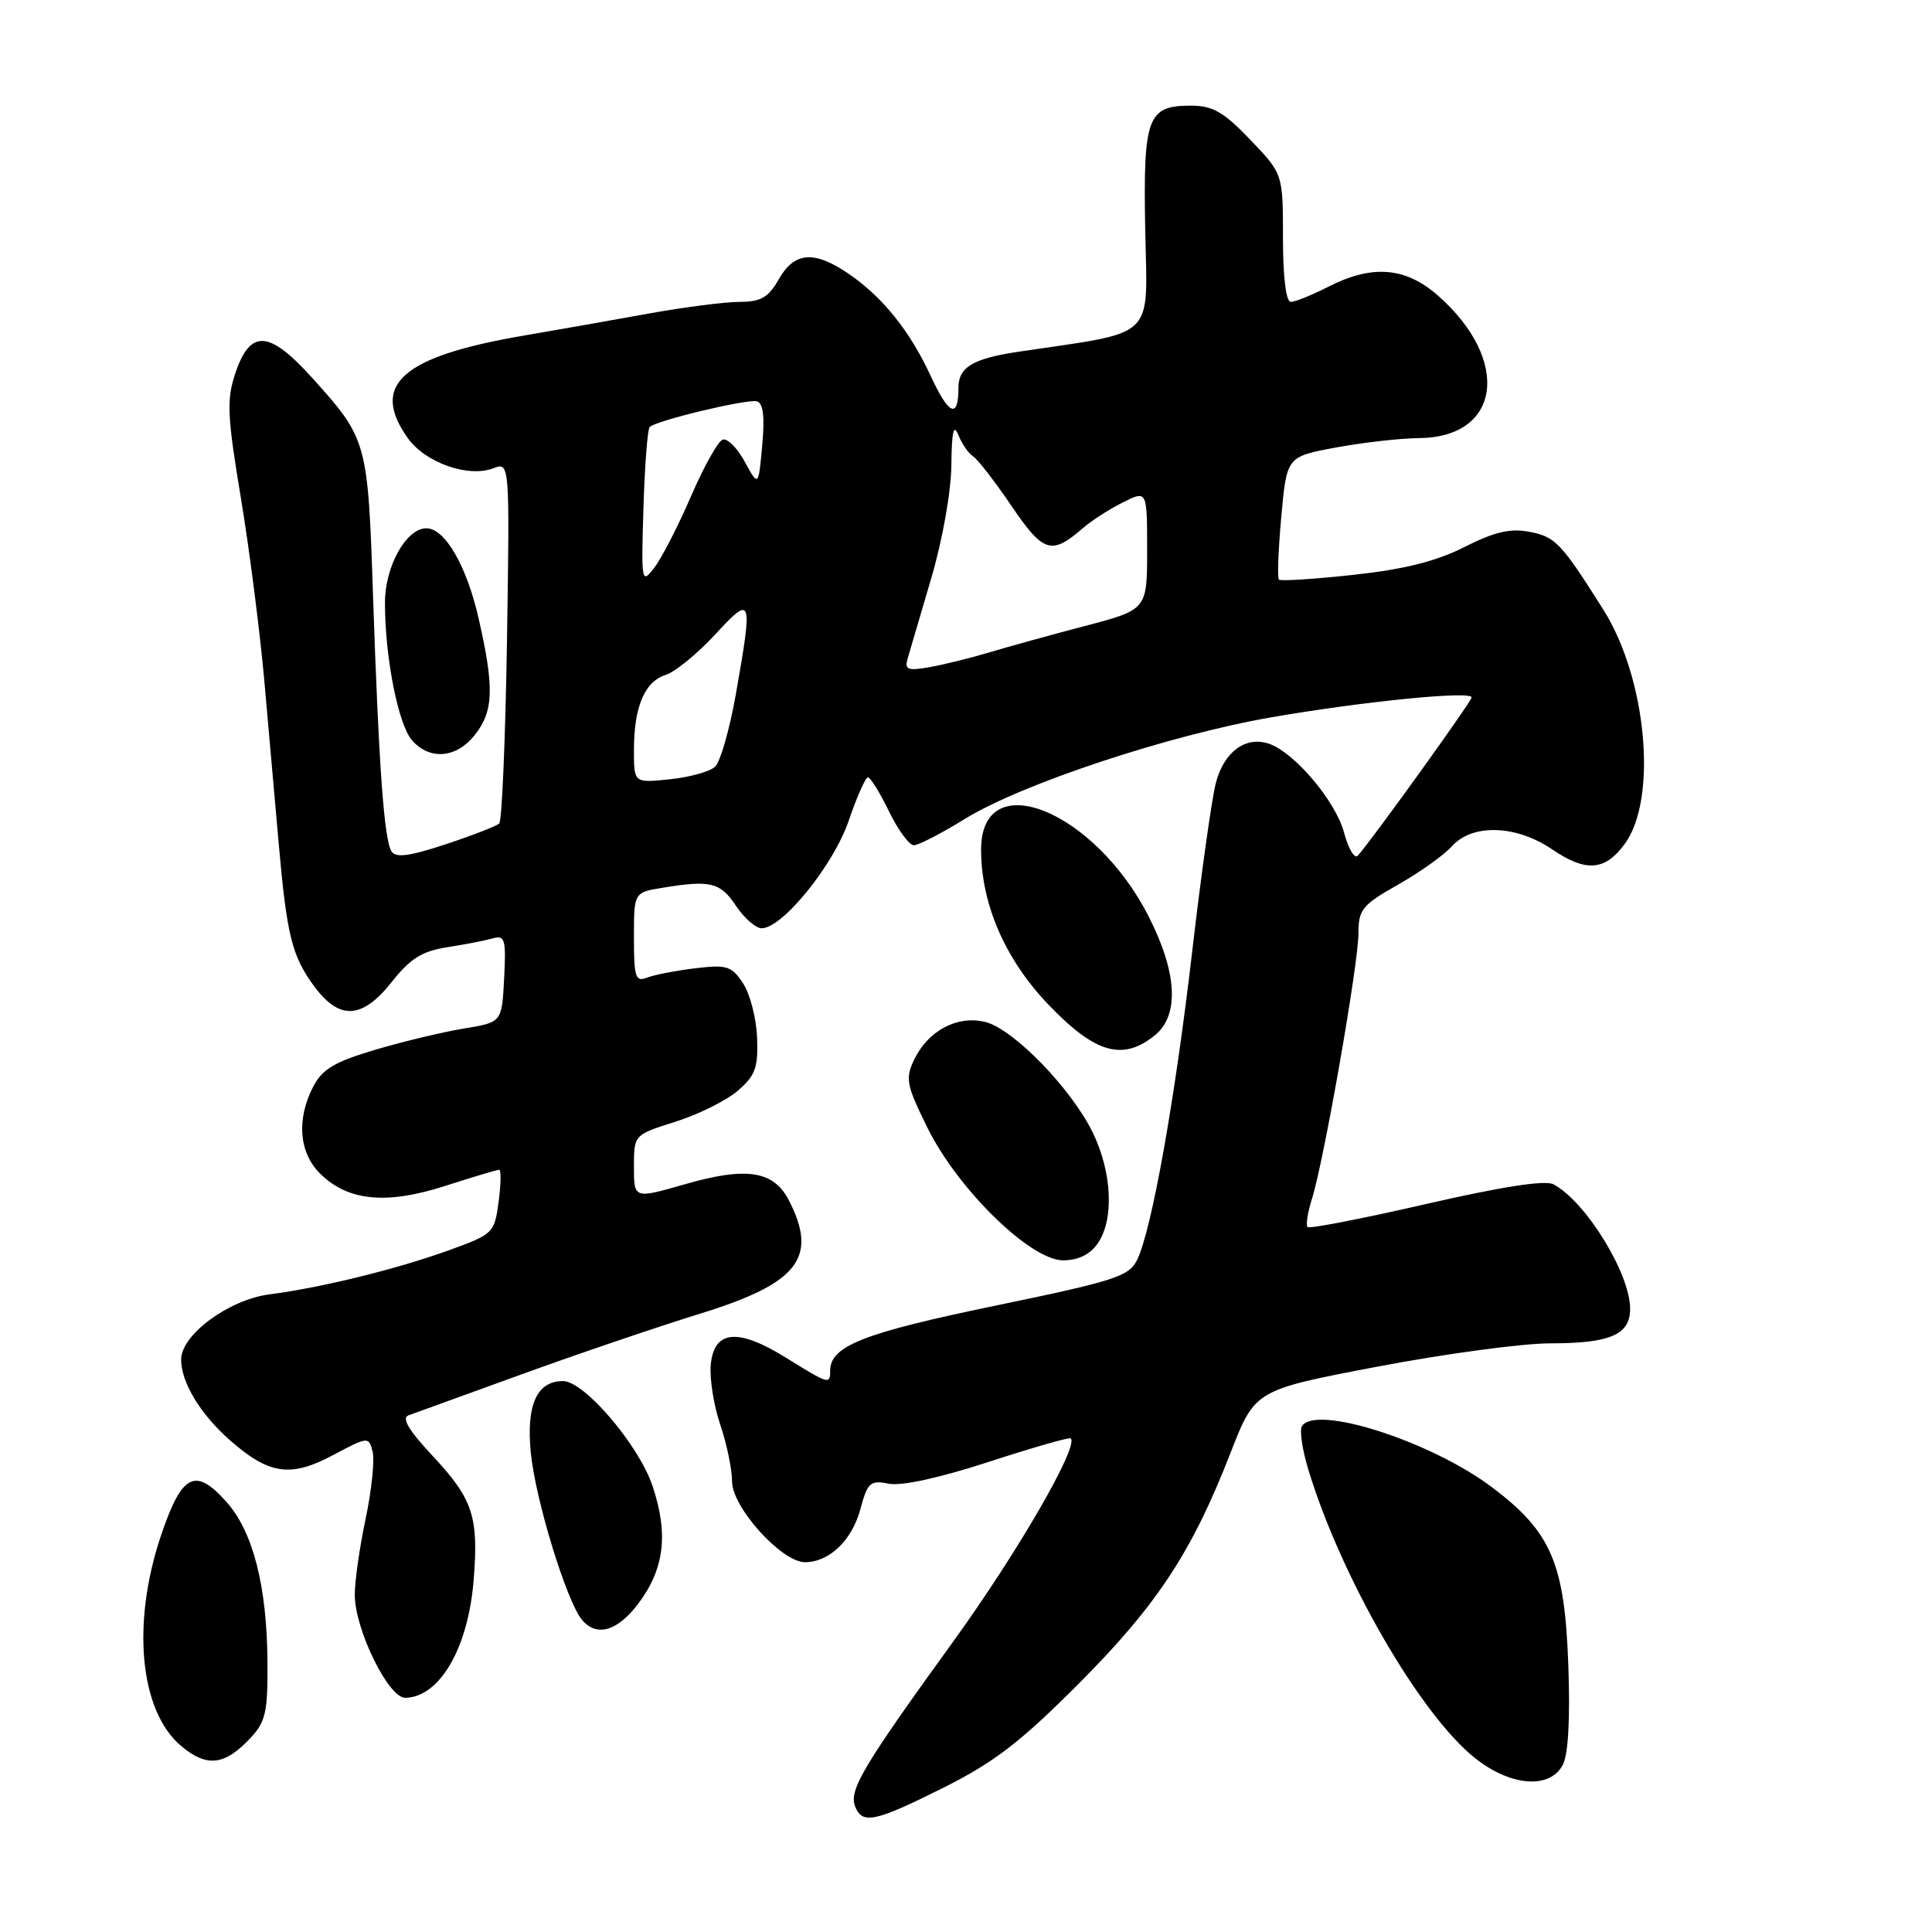 <?xml version="1.0" encoding="UTF-8" standalone="no"?>
<!DOCTYPE svg PUBLIC "-//W3C//DTD SVG 1.1//EN" "http://www.w3.org/Graphics/SVG/1.1/DTD/svg11.dtd" >
<svg xmlns="http://www.w3.org/2000/svg" xmlns:xlink="http://www.w3.org/1999/xlink" version="1.1" viewBox="0 0 256 256">
 <g >
 <path fill="currentColor"
d=" M 125.07 236.85 C 131.75 233.50 135.23 230.82 142.93 223.10 C 153.32 212.68 157.94 205.65 163.04 192.54 C 166.29 184.18 166.29 184.18 182.50 181.09 C 191.41 179.39 201.72 178.00 205.42 178.00 C 213.37 178.00 216.00 176.86 216.00 173.42 C 216.00 168.76 210.15 159.24 205.85 156.93 C 204.77 156.34 199.01 157.23 188.96 159.54 C 180.57 161.47 173.50 162.84 173.26 162.59 C 173.01 162.34 173.27 160.64 173.85 158.82 C 175.43 153.80 180.00 127.71 180.00 123.71 C 180.00 120.51 180.48 119.92 185.25 117.22 C 188.14 115.58 191.36 113.29 192.40 112.12 C 195.10 109.12 200.88 109.30 205.66 112.54 C 210.14 115.58 212.63 115.41 215.26 111.86 C 219.66 105.95 218.23 89.99 212.49 80.85 C 206.87 71.93 206.10 71.11 202.62 70.46 C 200.10 69.98 197.98 70.49 194.03 72.49 C 190.29 74.38 186.07 75.44 179.33 76.17 C 174.12 76.74 169.68 77.02 169.46 76.80 C 169.24 76.57 169.38 72.82 169.78 68.45 C 170.50 60.51 170.50 60.51 177.00 59.30 C 180.57 58.64 185.55 58.07 188.06 58.05 C 198.91 57.94 200.24 47.69 190.52 39.15 C 186.22 35.38 181.82 35.03 176.00 38.00 C 173.84 39.10 171.61 40.00 171.04 40.00 C 170.40 40.00 170.00 36.72 170.00 31.52 C 170.00 23.04 170.00 23.04 165.67 18.52 C 162.13 14.82 160.70 14.00 157.79 14.00 C 152.02 14.00 151.47 15.51 151.75 30.56 C 152.03 45.19 153.42 43.86 135.00 46.60 C 128.91 47.51 127.00 48.65 127.00 51.37 C 127.00 55.55 125.74 55.03 123.35 49.87 C 120.55 43.82 116.94 39.34 112.41 36.25 C 107.87 33.16 105.26 33.37 103.20 36.99 C 101.82 39.42 100.84 39.99 98.00 40.00 C 96.08 40.00 90.67 40.70 86.00 41.54 C 81.33 42.39 73.90 43.70 69.50 44.45 C 53.24 47.22 48.99 50.96 54.04 58.06 C 56.36 61.31 62.04 63.32 65.36 62.05 C 67.54 61.22 67.54 61.22 67.18 84.86 C 66.97 97.86 66.51 108.78 66.15 109.12 C 65.79 109.46 62.60 110.70 59.06 111.87 C 54.21 113.47 52.43 113.70 51.87 112.80 C 50.89 111.21 50.19 101.46 49.43 79.02 C 48.75 58.49 48.66 58.17 41.43 50.14 C 35.66 43.72 33.15 43.56 31.17 49.50 C 30.01 52.99 30.11 55.10 31.92 66.00 C 33.06 72.88 34.47 83.90 35.05 90.50 C 35.63 97.10 36.49 106.78 36.95 112.00 C 38.02 124.04 38.70 126.74 41.68 130.75 C 45.02 135.23 48.01 135.04 51.93 130.09 C 54.37 127.00 55.93 126.03 59.27 125.51 C 61.59 125.15 64.31 124.62 65.30 124.34 C 66.91 123.89 67.07 124.45 66.80 129.65 C 66.50 135.46 66.50 135.46 61.50 136.28 C 58.75 136.73 53.46 137.99 49.75 139.09 C 44.32 140.70 42.72 141.65 41.50 143.99 C 39.27 148.31 39.61 152.70 42.39 155.48 C 46.06 159.15 51.17 159.66 58.99 157.14 C 62.65 155.96 65.87 155.00 66.14 155.00 C 66.41 155.00 66.38 156.91 66.07 159.25 C 65.51 163.39 65.36 163.54 59.50 165.66 C 52.56 168.17 42.59 170.62 35.71 171.51 C 30.31 172.21 24.00 176.87 24.00 180.15 C 24.00 183.18 26.56 187.40 30.47 190.84 C 35.66 195.40 38.51 195.81 44.13 192.81 C 48.75 190.35 48.86 190.34 49.37 192.32 C 49.66 193.43 49.25 197.44 48.45 201.23 C 47.65 205.03 47.00 209.56 47.01 211.32 C 47.02 215.93 51.48 225.01 53.70 224.97 C 58.26 224.89 62.04 218.38 62.76 209.38 C 63.44 200.95 62.67 198.64 57.34 192.93 C 54.16 189.53 53.17 187.88 54.13 187.54 C 54.88 187.27 61.60 184.84 69.05 182.13 C 76.50 179.42 87.17 175.80 92.76 174.07 C 105.79 170.05 108.45 166.65 104.52 159.03 C 102.50 155.12 98.90 154.57 90.75 156.92 C 84.00 158.86 84.00 158.86 84.00 154.61 C 84.00 150.37 84.00 150.37 89.51 148.63 C 92.53 147.68 96.25 145.83 97.76 144.53 C 100.08 142.53 100.47 141.47 100.32 137.52 C 100.23 134.97 99.39 131.72 98.47 130.31 C 96.95 128.00 96.33 127.80 92.14 128.30 C 89.59 128.61 86.71 129.16 85.75 129.54 C 84.20 130.14 84.00 129.52 84.00 124.24 C 84.00 118.26 84.00 118.26 87.75 117.64 C 94.14 116.59 95.43 116.90 97.50 120.00 C 98.60 121.65 100.14 123.00 100.92 123.00 C 103.68 123.00 110.46 114.62 112.46 108.74 C 113.54 105.58 114.68 103.00 115.01 103.00 C 115.33 103.00 116.59 105.02 117.79 107.50 C 118.99 109.97 120.47 112.00 121.09 112.00 C 121.70 112.00 124.74 110.43 127.85 108.51 C 135.38 103.87 154.91 97.40 168.50 95.04 C 180.70 92.93 195.00 91.51 195.00 92.41 C 195.00 92.93 181.93 111.10 179.92 113.38 C 179.49 113.86 178.66 112.47 178.08 110.28 C 176.95 106.09 171.41 99.58 168.06 98.52 C 164.98 97.54 162.17 99.66 161.10 103.77 C 160.57 105.82 159.16 115.83 157.98 126.00 C 155.70 145.66 152.62 162.93 150.68 166.93 C 149.61 169.13 147.78 169.72 131.73 173.04 C 114.32 176.65 110.00 178.36 110.00 181.65 C 110.00 183.48 109.83 183.43 104.17 179.92 C 97.78 175.94 94.62 176.23 94.18 180.82 C 94.01 182.65 94.57 186.22 95.43 188.75 C 96.29 191.28 97.00 194.68 97.00 196.30 C 97.00 199.72 103.57 207.00 106.66 207.00 C 109.87 207.00 112.89 204.11 114.00 199.99 C 114.96 196.42 115.31 196.11 117.78 196.60 C 119.45 196.93 124.54 195.82 131.00 193.71 C 136.78 191.83 141.67 190.42 141.87 190.59 C 143.02 191.56 134.81 205.76 126.32 217.49 C 114.39 233.98 112.47 237.19 113.30 239.34 C 114.24 241.79 115.90 241.44 125.07 236.85 Z  M 207.07 233.87 C 207.80 232.50 208.07 227.78 207.81 220.62 C 207.33 207.14 205.55 202.99 197.74 197.10 C 189.67 191.00 174.32 186.06 172.51 188.98 C 172.18 189.52 172.56 192.10 173.36 194.73 C 177.71 209.07 188.18 227.18 195.45 232.96 C 200.15 236.70 205.34 237.11 207.07 233.87 Z  M 33.16 230.32 C 35.21 228.15 35.49 226.87 35.44 220.17 C 35.37 210.14 33.52 202.94 30.00 199.00 C 25.86 194.37 24.10 195.27 21.34 203.44 C 17.40 215.12 18.51 226.73 24.00 231.35 C 27.40 234.21 29.76 233.95 33.16 230.32 Z  M 84.50 212.59 C 88.02 207.97 88.61 203.35 86.48 196.94 C 84.67 191.50 77.43 183.00 74.60 183.00 C 71.14 183.00 69.72 186.14 70.33 192.45 C 70.92 198.63 75.06 212.16 77.11 214.63 C 79.02 216.93 81.77 216.17 84.50 212.59 Z  M 145.44 164.78 C 147.64 161.64 147.37 155.41 144.82 150.12 C 141.99 144.28 134.31 136.36 130.57 135.42 C 126.88 134.50 122.99 136.55 121.15 140.37 C 119.93 142.92 120.08 143.73 122.88 149.41 C 126.90 157.58 136.54 167.00 140.87 167.00 C 142.85 167.00 144.42 166.24 145.44 164.78 Z  M 153.03 137.18 C 156.28 134.54 156.00 128.91 152.23 121.49 C 145.04 107.32 130.00 101.30 130.00 112.58 C 130.00 119.84 133.23 127.23 139.05 133.25 C 145.17 139.60 148.79 140.61 153.03 137.18 Z  M 62.93 97.37 C 65.41 94.21 65.51 91.14 63.43 81.99 C 61.84 74.98 58.96 70.00 56.50 70.00 C 53.82 70.00 51.00 75.07 51.01 79.88 C 51.01 87.18 52.79 96.11 54.63 98.14 C 57.01 100.78 60.50 100.45 62.93 97.37 Z  M 84.00 99.44 C 84.00 93.67 85.40 90.33 88.18 89.44 C 89.45 89.04 92.39 86.64 94.73 84.11 C 99.67 78.75 99.78 79.05 97.51 91.95 C 96.69 96.60 95.45 100.94 94.76 101.59 C 94.07 102.24 91.36 102.99 88.75 103.26 C 84.00 103.75 84.00 103.75 84.00 99.44 Z  M 120.27 87.25 C 120.55 86.29 121.95 81.51 123.39 76.64 C 124.88 71.57 126.03 65.15 126.06 61.64 C 126.11 57.14 126.36 56.08 126.99 57.65 C 127.47 58.83 128.34 60.09 128.93 60.46 C 129.53 60.83 131.81 63.78 134.02 67.03 C 138.26 73.27 139.32 73.60 143.50 69.97 C 144.60 69.01 146.96 67.49 148.75 66.59 C 152.00 64.95 152.00 64.95 152.00 72.86 C 152.00 80.78 152.00 80.78 143.75 82.95 C 139.21 84.14 133.47 85.73 131.00 86.47 C 128.53 87.21 124.99 88.08 123.13 88.41 C 120.26 88.91 119.84 88.74 120.27 87.25 Z  M 85.26 67.30 C 85.43 61.69 85.80 56.87 86.09 56.58 C 86.95 55.72 98.98 52.84 100.28 53.18 C 101.13 53.40 101.35 55.17 101.00 59.00 C 100.50 64.50 100.50 64.50 98.69 61.19 C 97.70 59.36 96.38 58.04 95.76 58.25 C 95.15 58.45 93.26 61.82 91.57 65.74 C 89.88 69.65 87.70 73.90 86.73 75.18 C 85.00 77.44 84.96 77.24 85.26 67.30 Z "/>
</g>
</svg>
